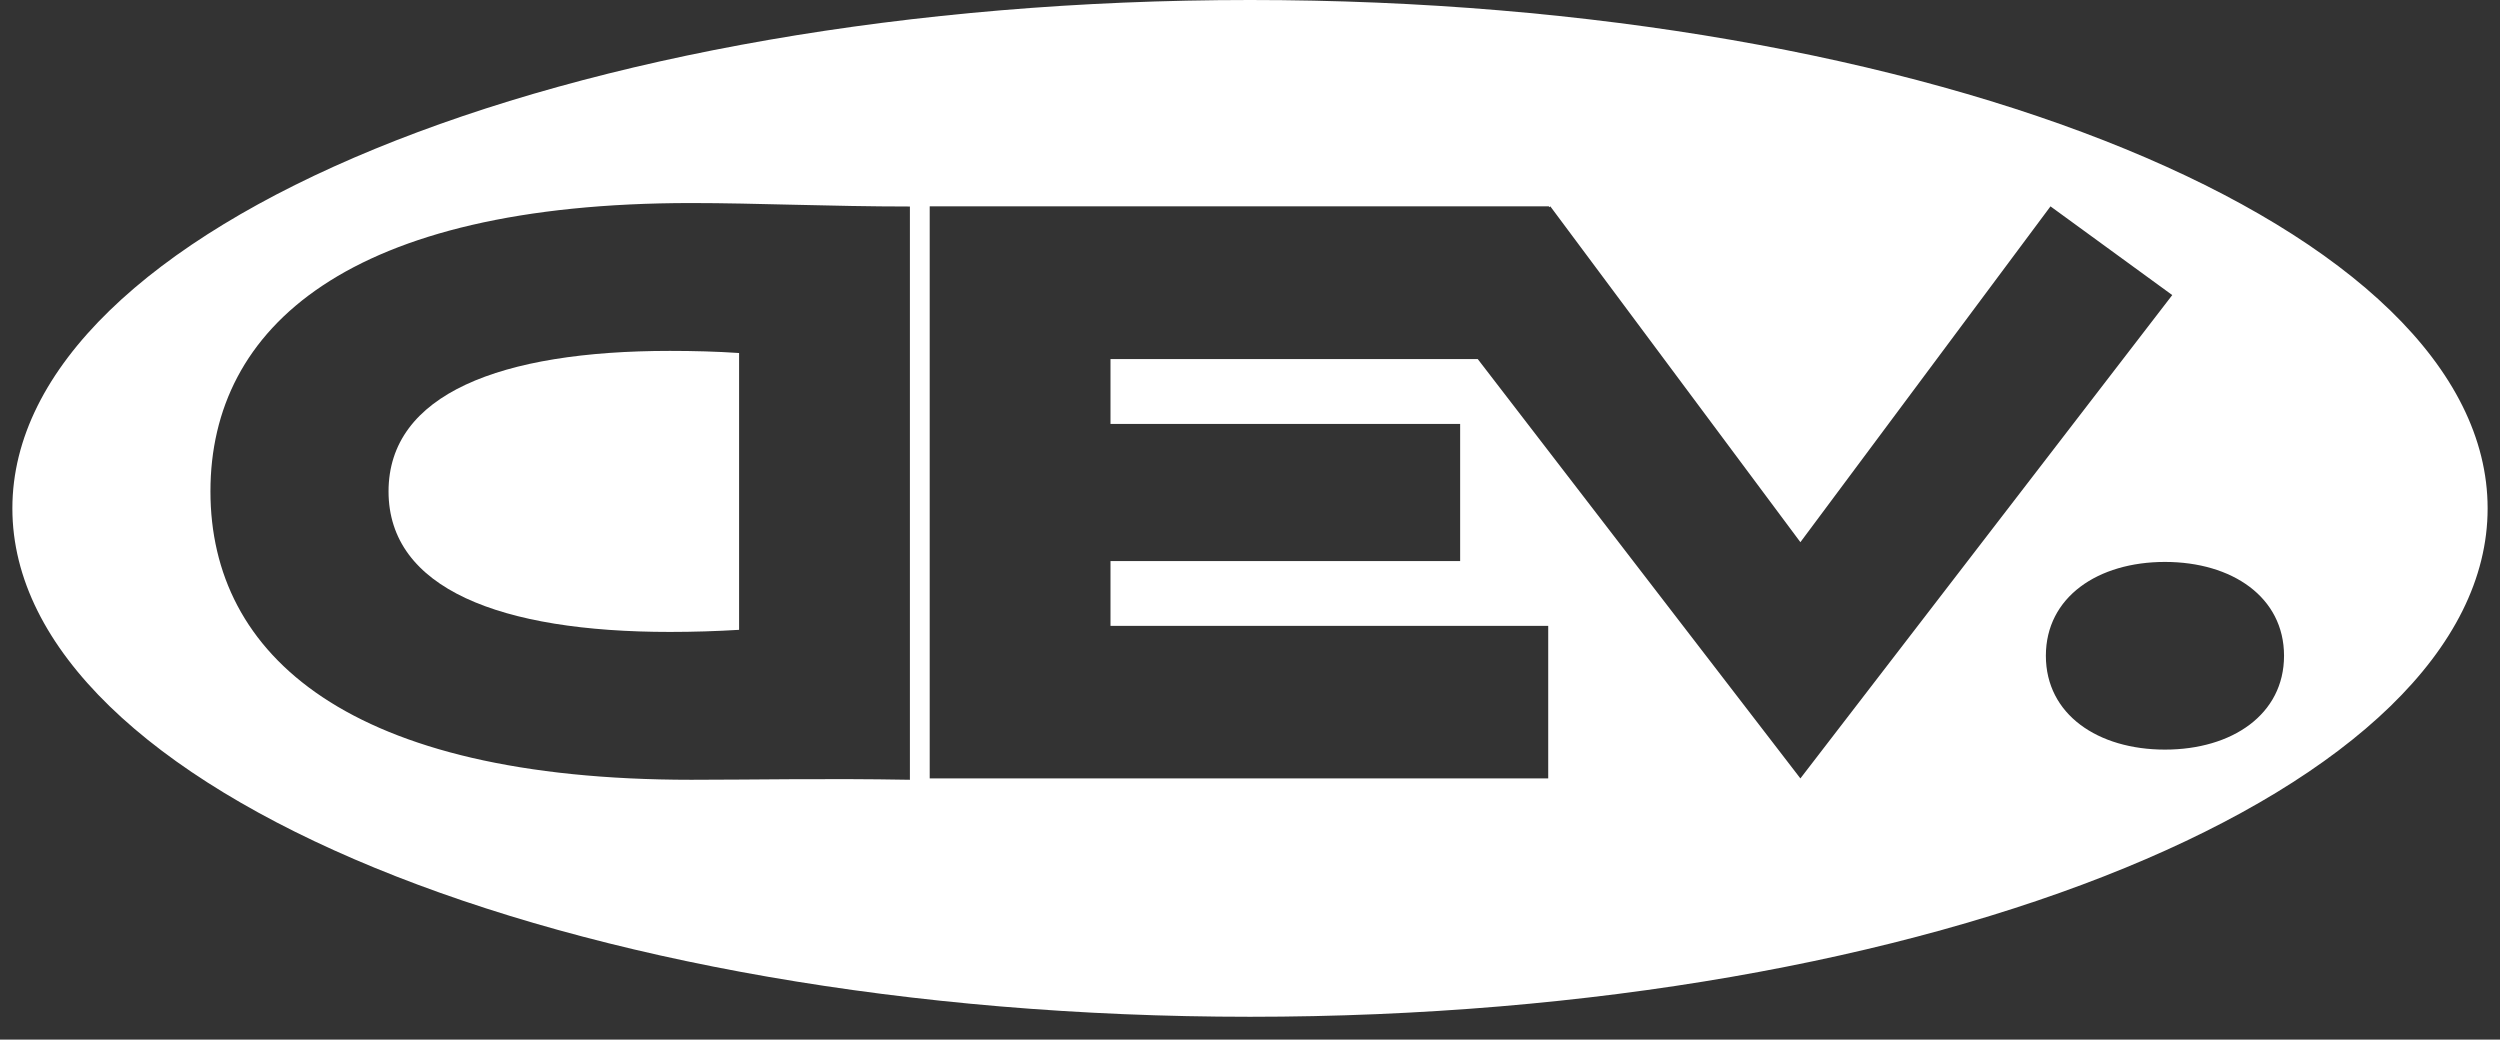 <svg width="101" height="42" viewBox="0 0 101 42" fill="none" xmlns="http://www.w3.org/2000/svg">
<rect x="0" y="0" width="101" height="42" fill="#333333" stroke="none"/>
<g clip-path="url(#clip0_266_6340)">
<path d="M50.5 0C22.887 0 0.5 9.197 0.5 20.539C0.5 31.881 22.887 41.078 50.5 41.078C78.113 41.078 100.5 31.881 100.5 20.539C100.5 9.197 78.113 0 50.5 0ZM36.76 31.503C33.322 31.442 30.546 31.503 27.927 31.503C14.114 31.503 8.502 26.493 8.502 19.85C8.502 13.207 14.114 8.203 27.927 8.203C30.546 8.203 33.562 8.343 36.76 8.343V31.509V31.503ZM58.99 17.12V22.666H44.864V25.286H62.548V31.448H37.56V8.337H62.578V8.374L62.633 8.337L72.736 21.904L82.84 8.337L87.759 11.921L72.736 31.448L59.7 14.505H44.864V17.126H58.99V17.12ZM87.464 30.284C84.755 30.284 82.653 28.864 82.653 26.493C82.653 24.122 84.755 22.702 87.464 22.702C90.174 22.702 92.275 24.122 92.275 26.493C92.275 28.864 90.174 30.284 87.464 30.284Z" fill="white"/>
<path d="M15.697 19.85C15.697 23.781 20.213 25.53 27.066 25.53C28.017 25.53 28.962 25.5 29.859 25.445V14.262C28.968 14.201 28.017 14.176 27.066 14.176C20.213 14.176 15.697 15.925 15.697 19.856V19.85Z" fill="white"/>
</g>
<defs>
<clipPath id="clip0_266_6340">
<rect width="100" height="41.071" fill="white" transform="translate(0.5)"/>
</clipPath>
</defs>
</svg>
